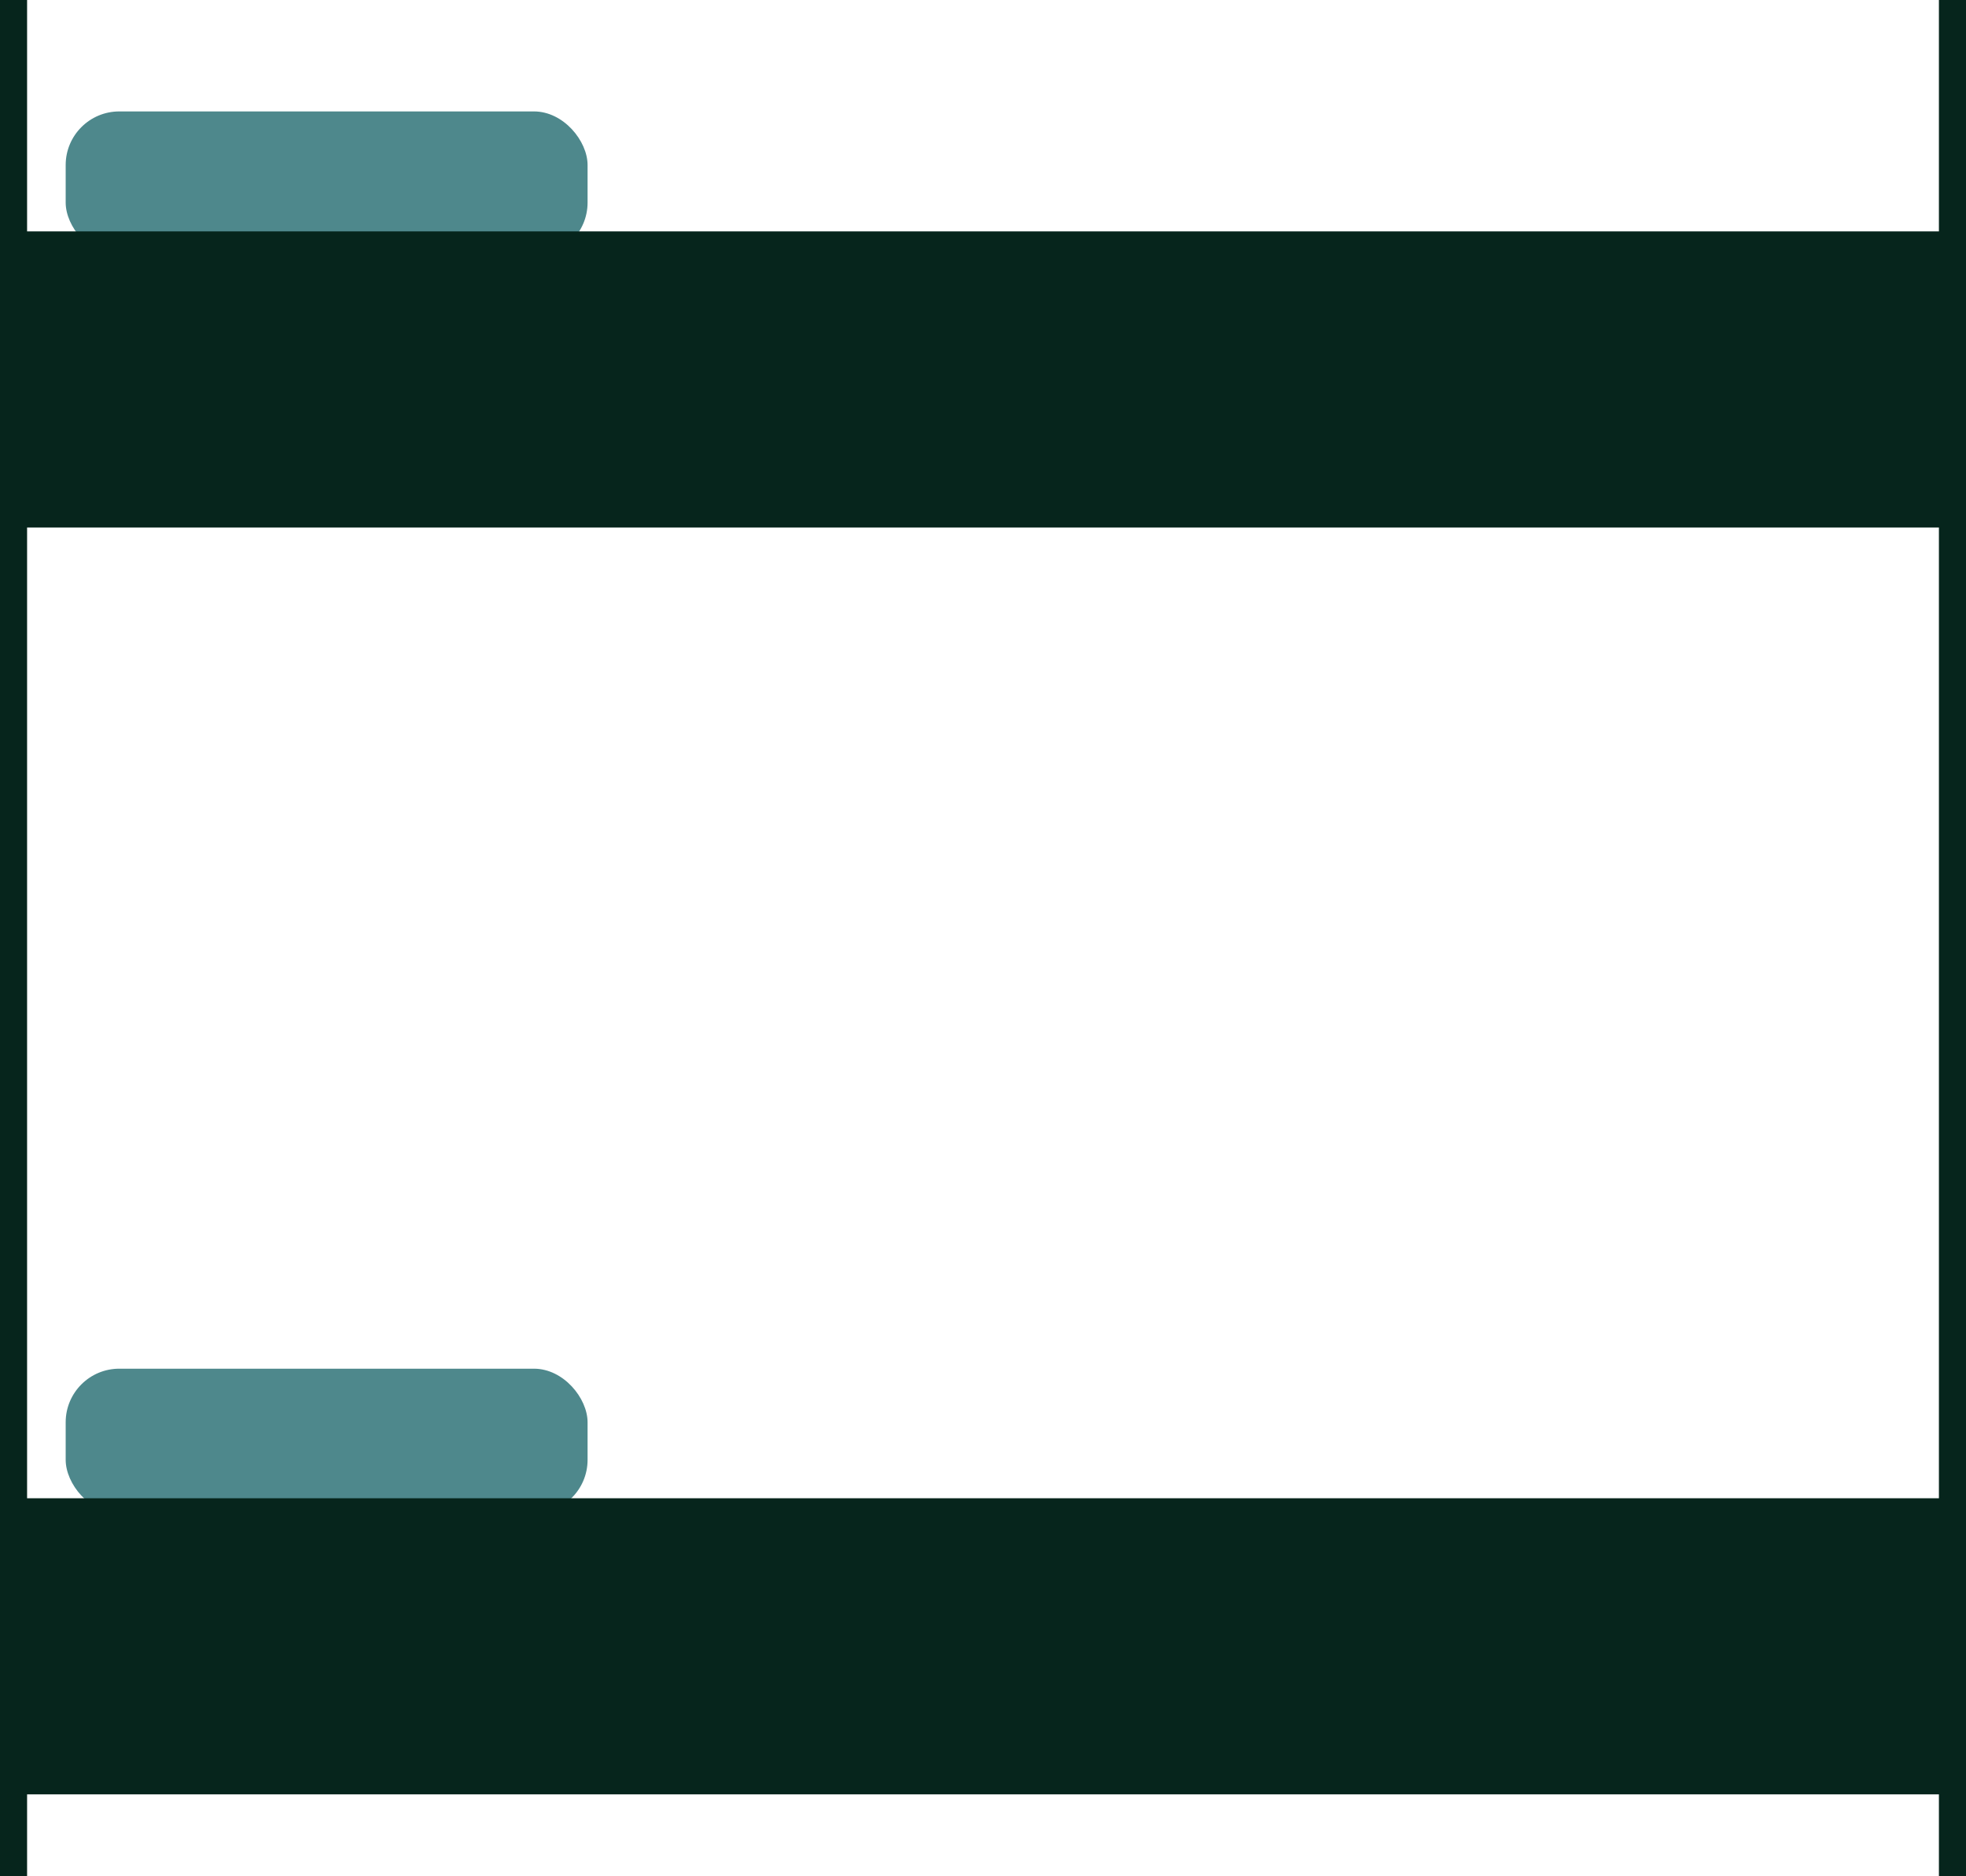 <svg id="Layer_1" data-name="Layer 1" xmlns="http://www.w3.org/2000/svg" viewBox="0 0 145.18 138.57"><defs><style>.cls-1{fill:#06251c;}.cls-2{fill:#4e888c;}</style></defs><title>B2_Bed</title><line class="cls-1" x1="1" y1="138.57" x2="1"/><rect class="cls-1" width="2" height="138.57"/><line class="cls-1" x1="144.18" y1="138.57" x2="144.18"/><rect class="cls-1" x="143.18" width="2" height="138.57"/><rect class="cls-2" x="4.85" y="101.09" width="38.54" height="10.69" rx="3.96" ry="3.96"/><rect class="cls-2" x="4.85" y="8.23" width="38.54" height="10.69" rx="3.96" ry="3.96"/><rect class="cls-1" x="1" y="110.66" width="143.18" height="21.87"/><rect class="cls-1" x="1" y="17.09" width="143.18" height="21.87"/></svg>